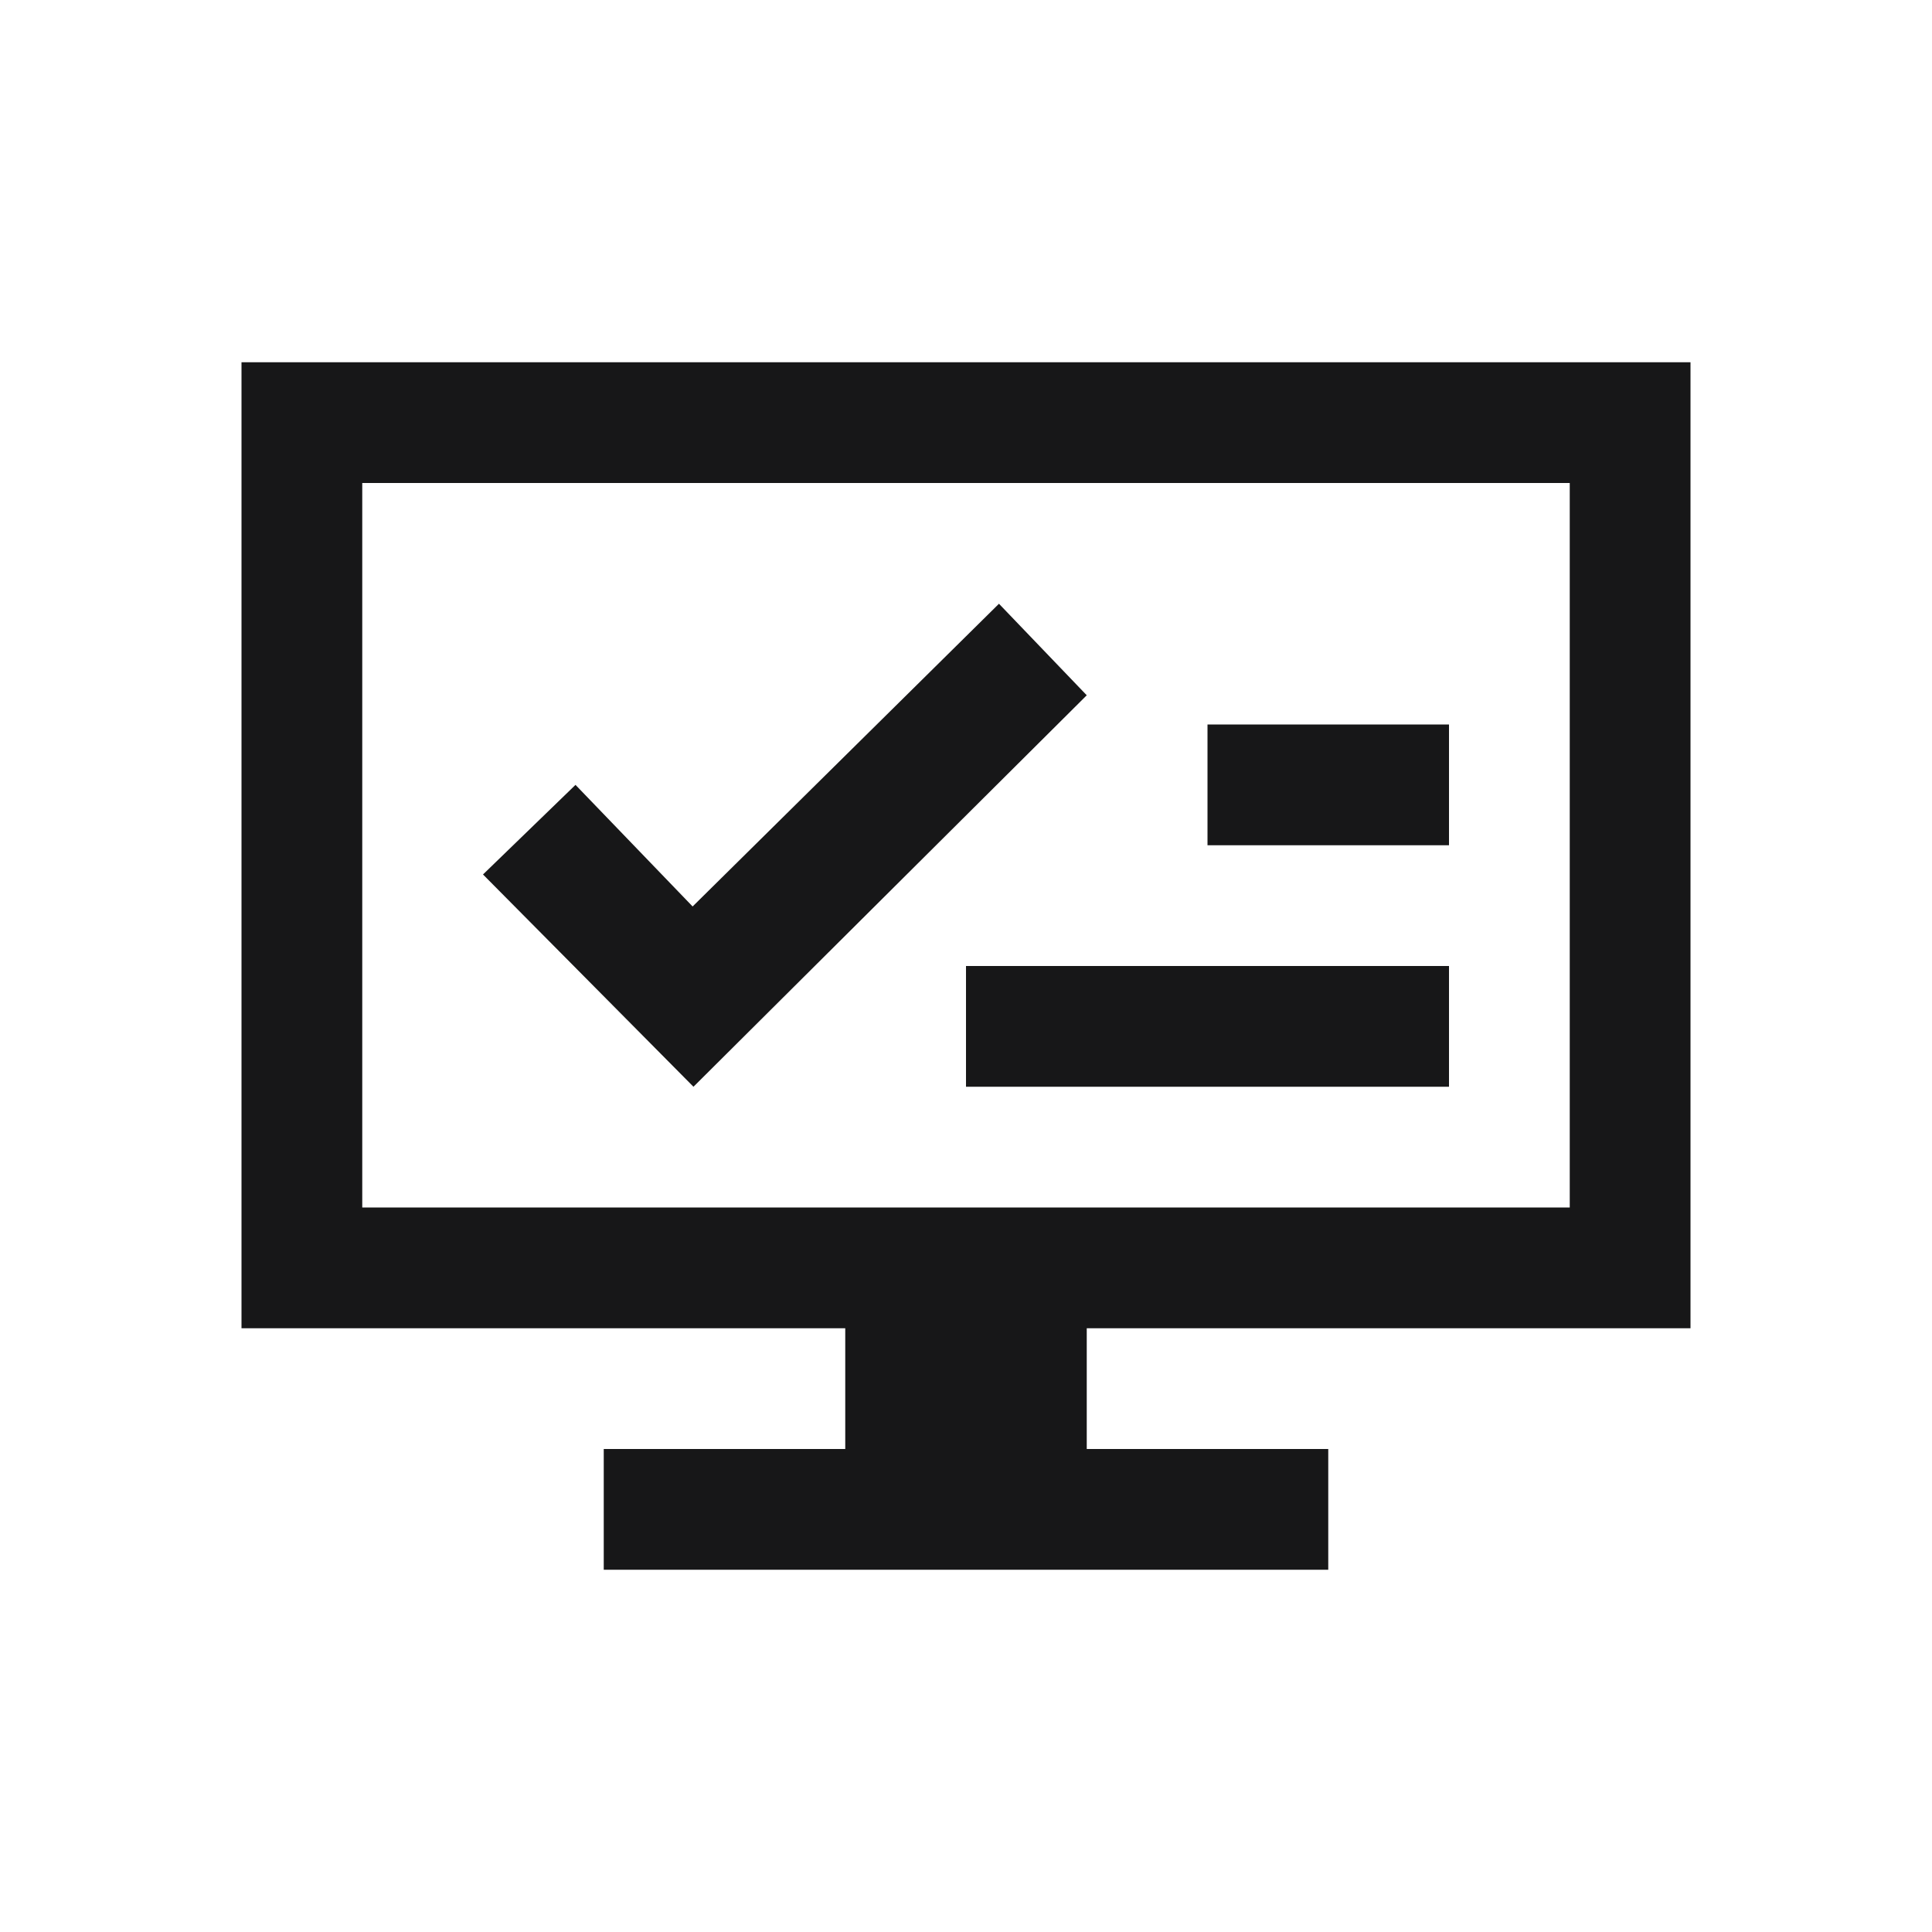 <?xml version="1.0" encoding="UTF-8"?><svg id="Layer_1" xmlns="http://www.w3.org/2000/svg" viewBox="0 0 16 16"><defs><style>.cls-1{fill:#171718;stroke-width:0px;}</style></defs><path class="cls-1" d="m3,3h-1v8h5v1h-2v1h6v-1h-2v-1h5V3H3Zm10,7H3v-6h10v6Z"/><path class="cls-1" d="m5.743,9l-1.743-1.758.766-.742.97,1.007,2.537-2.507.727.758-3.257,3.242Z"/><rect class="cls-1" x="10" y="6" width="2" height="1"/><rect class="cls-1" x="8" y="8" width="4" height="1"/></svg>